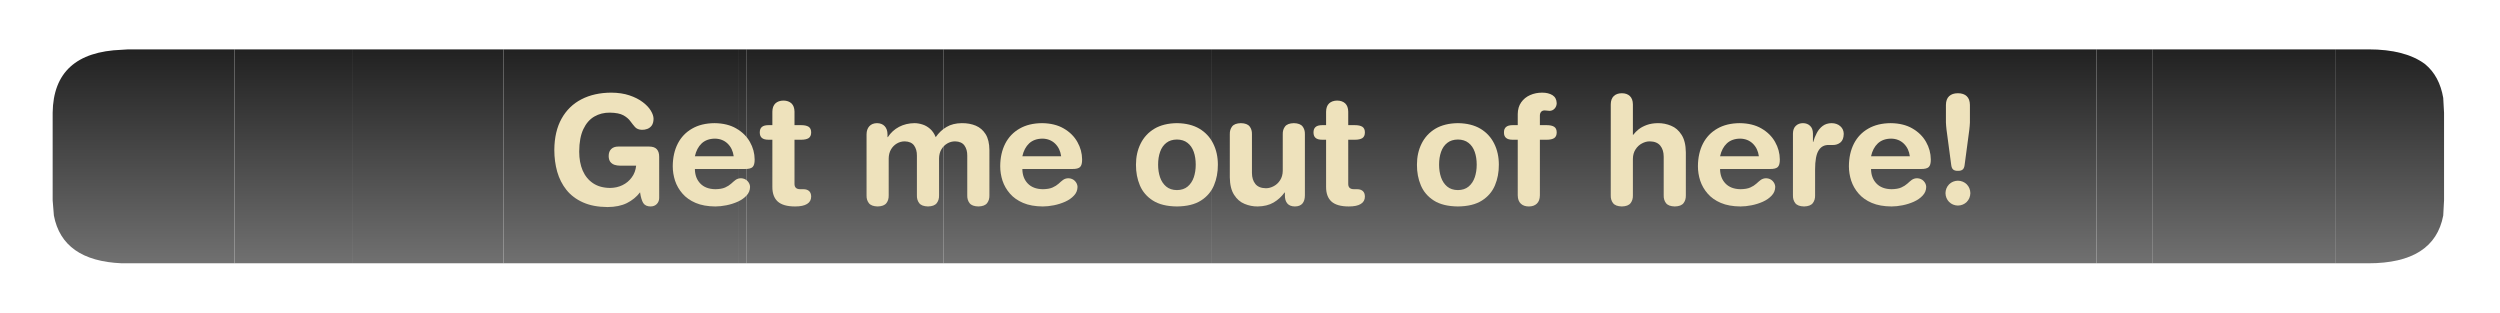 <?xml version="1.0" encoding="UTF-8" standalone="no"?>
<svg xmlns:ffdec="https://www.free-decompiler.com/flash" xmlns:xlink="http://www.w3.org/1999/xlink" ffdec:objectType="frame" height="38.0px" width="303.85px" xmlns="http://www.w3.org/2000/svg">
  <g transform="matrix(1.0, 0.0, 0.0, 1.0, 7.2, 1.5)">
    <clipPath id="clipPath0" transform="matrix(1.0, 0.0, 0.0, 1.0, 0.0, 0.0)">
      <path d="M288.25 -0.5 L288.3 -0.45 Q290.8 0.4 292.6 1.95 L292.6 1.9 Q296.65 5.3 296.65 12.2 L296.65 22.85 Q296.65 29.75 292.6 33.15 288.75 36.5 281.05 36.5 L8.4 36.5 Q-5.25 36.5 -6.9 26.15 L-7.2 22.85 -7.2 12.2 Q-7.3 -1.5 8.4 -1.5 L281.05 -1.5 Q285.05 -1.5 288.0 -0.55 L288.25 -0.5" fill="#ff0000" fill-rule="evenodd" stroke="none"/>
    </clipPath>
    <g clip-path="url(#clipPath0)">
      <use ffdec:characterId="981" height="26.0" transform="matrix(1.0, 0.0, 0.0, 1.0, -0.8, 4.5)" width="290.65" xlink:href="#shape1"/>
      <filter id="filter15">
        <feColorMatrix in="SourceGraphic" result="filterResult0" type="matrix" values="0 0 0 0 0.137,0 0 0 0 0.122,0 0 0 0 0.078,0 0 0 1 0"/>
        <feConvolveMatrix divisor="16.0" in="filterResult0" kernelMatrix="1 1 1 1 1 1 1 1 1 1 1 1 1 1 1 1" order="4 4" result="filterResult1"/>
        <feComposite in="SourceGraphic" in2="filterResult1" operator="over" result="filterResult2"/>
        <feColorMatrix in="filterResult2" result="filterResult3" type="matrix" values="0.309 0.609 0.082 0.0 -0.196 0.309 0.609 0.082 0.0 -0.196 0.309 0.609 0.082 0.0 -0.196 0.0 0.0 0.0 1.0 0.0"/>
      </filter>
      <use ffdec:characterId="982" filter="url(#filter15)" height="25.2" transform="matrix(1.0, 0.0, 0.0, 1.0, 1.2, 6.0)" width="290.4" xlink:href="#text0"/>
    </g>
  </g>
  <defs>
    <g id="shape1" transform="matrix(1.0, 0.0, 0.0, 1.0, 0.8, -4.5)">
      <path d="M82.5 30.5 L54.0 30.5 54.0 4.5 82.5 4.5 82.5 30.5" fill="url(#gradient0)" fill-rule="evenodd" stroke="none"/>
      <path d="M21.3 30.5 L8.4 30.5 7.6 30.5 Q0.4 30.2 -0.65 24.7 L-0.8 22.85 -0.8 12.2 Q-0.7 4.85 7.6 4.55 L8.4 4.5 21.3 4.5 21.3 30.5" fill="url(#gradient1)" fill-rule="evenodd" stroke="none"/>
      <path d="M54.0 30.5 L35.7 30.5 35.7 4.5 54.0 4.5 54.0 30.5" fill="url(#gradient2)" fill-rule="evenodd" stroke="none"/>
      <path d="M35.7 30.5 L21.3 30.5 21.3 4.5 35.7 4.5 35.7 30.5" fill="url(#gradient3)" fill-rule="evenodd" stroke="none"/>
      <path d="M83.5 30.5 L82.5 30.5 82.5 4.5 83.5 4.5 83.5 30.5" fill="url(#gradient4)" fill-rule="evenodd" stroke="none"/>
      <path d="M107.45 30.5 L83.5 30.5 83.5 4.5 107.45 4.5 107.45 30.5" fill="url(#gradient5)" fill-rule="evenodd" stroke="none"/>
      <path d="M140.1 30.5 L107.45 30.5 107.45 4.5 140.1 4.5 140.1 30.5" fill="url(#gradient6)" fill-rule="evenodd" stroke="none"/>
      <path d="M276.7 4.5 L280.65 4.5 Q285.15 4.5 287.55 6.3 289.3 7.75 289.75 10.4 L289.85 12.2 289.85 22.85 289.75 24.7 Q288.65 30.5 280.65 30.5 L276.7 30.5 276.7 4.5" fill="url(#gradient7)" fill-rule="evenodd" stroke="none"/>
      <path d="M276.7 4.5 L276.7 30.5 254.45 30.5 254.45 4.5 276.7 4.5" fill="url(#gradient8)" fill-rule="evenodd" stroke="none"/>
      <path d="M254.45 30.5 L247.6 30.5 247.6 4.5 254.45 4.5 254.45 30.5" fill="url(#gradient9)" fill-rule="evenodd" stroke="none"/>
      <path d="M247.6 30.5 L140.1 30.5 140.1 4.5 247.6 4.5 247.6 30.5" fill="url(#gradient10)" fill-rule="evenodd" stroke="none"/>
    </g>
    <linearGradient gradientTransform="matrix(0.0, 0.017, -0.016, 0.0, 150.95, 18.1)" gradientUnits="userSpaceOnUse" id="gradient0" spreadMethod="pad" x1="-819.2" x2="819.2">
      <stop offset="0.0" stop-color="#202020"/>
      <stop offset="1.0" stop-color="#757575"/>
    </linearGradient>
    <linearGradient gradientTransform="matrix(0.0, 0.017, -0.016, 0.0, 158.45, 18.1)" gradientUnits="userSpaceOnUse" id="gradient1" spreadMethod="pad" x1="-819.2" x2="819.2">
      <stop offset="0.0" stop-color="#202020"/>
      <stop offset="1.0" stop-color="#757575"/>
    </linearGradient>
    <linearGradient gradientTransform="matrix(0.0, 0.017, -0.076, 0.0, 520.2, 18.1)" gradientUnits="userSpaceOnUse" id="gradient2" spreadMethod="pad" x1="-819.2" x2="819.2">
      <stop offset="0.0" stop-color="#202020"/>
      <stop offset="1.0" stop-color="#757575"/>
    </linearGradient>
    <linearGradient gradientTransform="matrix(0.0, 0.017, -0.076, 0.0, 668.8, 18.1)" gradientUnits="userSpaceOnUse" id="gradient3" spreadMethod="pad" x1="-819.2" x2="819.2">
      <stop offset="0.0" stop-color="#202020"/>
      <stop offset="1.0" stop-color="#757575"/>
    </linearGradient>
    <linearGradient gradientTransform="matrix(0.0, 0.017, -0.074, 0.0, 402.4, 18.1)" gradientUnits="userSpaceOnUse" id="gradient4" spreadMethod="pad" x1="-819.2" x2="819.2">
      <stop offset="0.0" stop-color="#202020"/>
      <stop offset="1.0" stop-color="#757575"/>
    </linearGradient>
    <linearGradient gradientTransform="matrix(0.0, 0.017, -0.283, 0.0, 1299.3, 18.1)" gradientUnits="userSpaceOnUse" id="gradient5" spreadMethod="pad" x1="-819.2" x2="819.2">
      <stop offset="0.0" stop-color="#202020"/>
      <stop offset="1.0" stop-color="#757575"/>
    </linearGradient>
    <linearGradient gradientTransform="matrix(0.0, 0.017, -2.545, 0.0, 10834.1, 18.1)" gradientUnits="userSpaceOnUse" id="gradient6" spreadMethod="pad" x1="-819.2" x2="819.2">
      <stop offset="0.0" stop-color="#202020"/>
      <stop offset="1.0" stop-color="#757575"/>
    </linearGradient>
    <linearGradient gradientTransform="matrix(0.0, 0.017, -0.016, 0.0, 335.6, 18.1)" gradientUnits="userSpaceOnUse" id="gradient7" spreadMethod="pad" x1="-819.2" x2="819.2">
      <stop offset="0.0" stop-color="#202020"/>
      <stop offset="1.0" stop-color="#757575"/>
    </linearGradient>
    <linearGradient gradientTransform="matrix(0.0, 0.017, -0.074, 0.0, 563.65, 18.1)" gradientUnits="userSpaceOnUse" id="gradient8" spreadMethod="pad" x1="-819.2" x2="819.2">
      <stop offset="0.0" stop-color="#202020"/>
      <stop offset="1.0" stop-color="#757575"/>
    </linearGradient>
    <linearGradient gradientTransform="matrix(0.0, 0.017, -2.545, 0.0, 10922.6, 18.1)" gradientUnits="userSpaceOnUse" id="gradient9" spreadMethod="pad" x1="-819.2" x2="819.2">
      <stop offset="0.0" stop-color="#202020"/>
      <stop offset="1.0" stop-color="#757575"/>
    </linearGradient>
    <linearGradient gradientTransform="matrix(0.0, 0.017, -19.543, 0.0, 82254.8, 18.1)" gradientUnits="userSpaceOnUse" id="gradient10" spreadMethod="pad" x1="-819.2" x2="819.2">
      <stop offset="0.0" stop-color="#202020"/>
      <stop offset="1.0" stop-color="#757575"/>
    </linearGradient>
    <g id="text0" transform="matrix(1.0, 0.0, 0.0, 1.0, 2.0, 2.0)">
      <g transform="matrix(1.0, 0.0, 0.0, 1.0, -2.0, -2.0)">
        <use fill="#eee2bc" height="25.2" transform="matrix(0.018, 0.0, 0.0, 0.018, 58.0, 17.35)" width="290.4" xlink:href="#font_HelveticaRounded_LT_Std_Bd_G0"/>
        <use fill="#eee2bc" height="25.2" transform="matrix(0.018, 0.0, 0.0, 0.018, 72.7, 17.35)" width="290.4" xlink:href="#font_HelveticaRounded_LT_Std_Bd_e0"/>
        <use fill="#eee2bc" height="25.2" transform="matrix(0.018, 0.0, 0.0, 0.018, 83.7, 17.35)" width="290.4" xlink:href="#font_HelveticaRounded_LT_Std_Bd_t0"/>
      </g>
      <g transform="matrix(1.0, 0.0, 0.0, 1.0, -2.0, -2.0)">
        <use fill="#eee2bc" height="25.2" transform="matrix(0.018, 0.0, 0.0, 0.018, 95.85, 17.35)" width="290.4" xlink:href="#font_HelveticaRounded_LT_Std_Bd_m0"/>
        <use fill="#eee2bc" height="25.2" transform="matrix(0.018, 0.0, 0.0, 0.018, 112.5, 17.35)" width="290.4" xlink:href="#font_HelveticaRounded_LT_Std_Bd_e0"/>
      </g>
      <g transform="matrix(1.0, 0.0, 0.0, 1.0, -2.0, -2.0)">
        <use fill="#eee2bc" height="25.2" transform="matrix(0.018, 0.0, 0.0, 0.018, 129.0, 17.35)" width="290.4" xlink:href="#font_HelveticaRounded_LT_Std_Bd_o0"/>
        <use fill="#eee2bc" height="25.2" transform="matrix(0.018, 0.0, 0.0, 0.018, 140.0, 17.35)" width="290.4" xlink:href="#font_HelveticaRounded_LT_Std_Bd_u0"/>
        <use fill="#eee2bc" height="25.2" transform="matrix(0.018, 0.0, 0.0, 0.018, 151.0, 17.35)" width="290.4" xlink:href="#font_HelveticaRounded_LT_Std_Bd_t0"/>
      </g>
      <g transform="matrix(1.0, 0.0, 0.0, 1.0, -2.0, -2.0)">
        <use fill="#eee2bc" height="25.2" transform="matrix(0.018, 0.0, 0.0, 0.018, 163.15, 17.35)" width="290.4" xlink:href="#font_HelveticaRounded_LT_Std_Bd_o0"/>
        <use fill="#eee2bc" height="25.2" transform="matrix(0.018, 0.0, 0.0, 0.018, 174.15, 17.35)" width="290.4" xlink:href="#font_HelveticaRounded_LT_Std_Bd_f0"/>
      </g>
      <g transform="matrix(1.0, 0.0, 0.0, 1.0, -2.0, -2.0)">
        <use fill="#eee2bc" height="25.2" transform="matrix(0.018, 0.0, 0.0, 0.018, 186.3, 17.35)" width="290.4" xlink:href="#font_HelveticaRounded_LT_Std_Bd_h0"/>
        <use fill="#eee2bc" height="25.2" transform="matrix(0.018, 0.0, 0.0, 0.018, 197.3, 17.35)" width="290.4" xlink:href="#font_HelveticaRounded_LT_Std_Bd_e0"/>
        <use fill="#eee2bc" height="25.2" transform="matrix(0.018, 0.0, 0.0, 0.018, 208.3, 17.35)" width="290.4" xlink:href="#font_HelveticaRounded_LT_Std_Bd_r0"/>
        <use fill="#eee2bc" height="25.2" transform="matrix(0.018, 0.0, 0.0, 0.018, 215.65, 17.35)" width="290.4" xlink:href="#font_HelveticaRounded_LT_Std_Bd_e0"/>
        <use fill="#eee2bc" height="25.2" transform="matrix(0.018, 0.0, 0.0, 0.018, 226.65, 17.35)" width="290.4" xlink:href="#font_HelveticaRounded_LT_Std_Bd__1"/>
      </g>
    </g>
    <g id="font_HelveticaRounded_LT_Std_Bd_G0">
      <path d="M762.0 -320.5 L762.0 -43.0 Q761.5 -19.0 746.0 -3.0 730.5 13.0 704.5 13.5 669.5 13.5 654.5 -9.5 640.0 -33.0 633.0 -82.0 597.5 -36.0 544.5 -9.5 491.5 17.0 413.5 17.5 316.5 17.0 247.5 -14.0 179.0 -44.5 136.0 -98.0 93.5 -151.5 73.5 -221.0 54.0 -290.5 54.0 -368.5 55.0 -493.5 103.0 -579.5 151.0 -665.5 237.0 -710.0 323.0 -754.5 438.5 -755.0 508.5 -754.5 561.5 -736.5 615.0 -718.5 651.0 -691.0 687.5 -663.5 705.5 -633.5 724.0 -603.0 724.0 -578.0 723.5 -549.0 711.5 -532.5 699.5 -516.5 681.5 -510.0 664.0 -503.5 645.5 -504.0 615.5 -505.0 599.5 -522.0 584.0 -539.5 567.5 -562.0 551.5 -584.5 520.5 -602.0 489.5 -619.0 429.0 -620.0 370.5 -620.5 324.0 -593.5 277.5 -566.5 250.0 -508.5 222.5 -450.5 222.0 -357.0 222.0 -284.0 245.5 -229.0 269.5 -174.0 316.0 -143.0 362.5 -112.0 431.0 -111.5 476.5 -112.0 514.5 -130.5 552.5 -149.0 577.0 -183.0 602.0 -216.5 606.5 -262.0 L497.0 -262.0 Q478.5 -262.0 461.0 -267.5 444.0 -273.0 432.5 -287.0 421.5 -301.0 421.0 -326.5 421.0 -357.5 438.0 -374.0 455.0 -391.0 486.5 -391.0 L693.5 -391.0 Q730.0 -391.0 746.0 -373.0 762.5 -355.0 762.0 -320.5" fill-rule="evenodd" stroke="none"/>
    </g>
    <g id="font_HelveticaRounded_LT_Std_Bd_e0">
      <path d="M186.5 -325.5 L448.5 -325.5 Q441.5 -378.0 407.5 -411.0 373.5 -443.5 322.5 -444.5 266.5 -444.0 232.5 -412.5 198.5 -380.5 186.5 -325.5 M524.5 -239.5 L186.5 -239.5 Q187.0 -179.0 223.0 -141.5 259.0 -104.0 324.5 -103.0 366.0 -103.5 390.5 -114.5 415.0 -125.5 431.0 -140.0 446.5 -154.5 461.0 -165.5 476.0 -176.5 497.5 -177.0 525.0 -176.0 542.0 -158.0 558.5 -140.0 559.0 -118.5 558.5 -84.5 535.0 -60.0 512.0 -35.0 475.5 -18.5 439.5 -2.5 399.5 5.5 359.5 13.5 324.5 13.5 246.5 13.0 191.5 -10.5 136.5 -34.0 102.5 -73.5 68.5 -112.5 52.5 -160.5 37.0 -208.5 37.0 -258.0 37.5 -345.5 71.0 -411.0 104.5 -476.0 167.5 -512.0 230.5 -548.5 319.5 -549.0 406.0 -548.0 466.0 -513.0 526.5 -478.0 558.0 -422.0 589.5 -366.5 590.0 -304.0 590.5 -266.5 576.0 -252.5 561.5 -239.0 524.5 -239.5" fill-rule="evenodd" stroke="none"/>
    </g>
    <g id="font_HelveticaRounded_LT_Std_Bd_t0">
      <path d="M98.5 -119.5 L98.5 -437.0 73.0 -437.0 Q41.5 -437.0 27.5 -449.5 13.5 -461.5 13.5 -486.5 13.5 -511.0 27.5 -523.0 41.5 -535.5 73.0 -535.5 L98.5 -535.5 98.5 -626.5 Q99.0 -663.5 119.0 -682.5 139.0 -701.0 173.5 -701.5 207.5 -701.0 227.5 -682.5 247.5 -663.5 248.0 -626.5 L248.0 -535.5 293.0 -535.5 Q326.0 -535.5 343.5 -524.5 360.5 -513.0 360.5 -486.5 360.5 -459.5 343.5 -448.0 326.0 -437.0 293.0 -437.0 L248.0 -437.0 248.0 -138.0 Q248.0 -121.0 257.5 -112.0 267.0 -103.0 287.0 -103.0 L308.5 -103.0 Q333.0 -103.0 347.0 -90.0 360.5 -77.0 360.5 -53.0 360.5 -20.5 333.0 -3.5 306.0 13.5 252.0 13.5 171.5 13.5 134.5 -20.0 98.0 -53.5 98.5 -119.5" fill-rule="evenodd" stroke="none"/>
    </g>
    <g id="font_HelveticaRounded_LT_Std_Bd_m0">
      <path d="M59.5 -61.5 L59.5 -474.0 Q60.0 -508.5 78.5 -528.5 97.0 -548.5 130.0 -549.0 163.5 -548.5 182.0 -528.5 200.5 -508.5 201.0 -474.0 L201.0 -454.5 203.0 -454.5 Q232.5 -499.5 279.0 -524.0 326.0 -548.5 383.0 -549.0 409.0 -549.0 437.0 -540.0 464.5 -531.5 488.5 -510.5 512.0 -490.0 526.5 -454.5 557.5 -499.0 600.0 -523.5 642.5 -548.5 702.5 -549.0 755.0 -549.5 797.0 -532.0 839.0 -514.0 863.5 -474.5 888.5 -434.5 889.0 -367.5 L889.0 -61.5 Q890.0 -30.5 873.5 -9.0 857.0 12.5 814.5 13.5 771.5 12.5 755.0 -9.0 738.5 -30.5 739.5 -61.5 L739.5 -330.0 Q740.0 -370.5 720.5 -398.0 701.0 -425.0 657.5 -426.0 628.5 -426.0 604.0 -411.5 579.5 -397.0 564.5 -371.5 549.5 -345.5 549.0 -310.5 L549.0 -61.5 Q550.0 -30.5 533.5 -9.0 517.0 12.5 474.5 13.5 431.5 12.5 415.0 -9.0 398.5 -30.5 399.5 -61.5 L399.5 -330.0 Q400.0 -370.5 380.5 -398.0 361.0 -425.0 317.5 -426.0 288.5 -426.0 264.0 -411.5 239.5 -397.0 224.5 -371.5 209.5 -345.5 209.0 -310.5 L209.0 -61.5 Q210.0 -30.5 193.5 -9.0 177.0 12.5 134.5 13.5 91.5 12.5 75.0 -9.0 58.5 -30.5 59.5 -61.5" fill-rule="evenodd" stroke="none"/>
    </g>
    <g id="font_HelveticaRounded_LT_Std_Bd_o0">
      <path d="M37.0 -268.5 Q37.0 -348.0 68.5 -411.0 100.0 -474.5 161.5 -511.5 223.5 -548.0 313.5 -549.0 403.5 -548.0 465.5 -511.5 527.0 -474.5 558.5 -411.0 590.0 -348.0 590.0 -268.5 590.5 -192.5 563.5 -128.5 536.5 -65.0 476.0 -26.5 415.0 12.5 313.5 13.5 212.0 12.5 151.0 -26.5 90.5 -65.0 63.5 -128.5 36.5 -192.5 37.0 -268.5 M186.5 -268.5 Q186.5 -222.0 199.5 -183.5 213.0 -144.5 241.0 -121.0 269.0 -97.5 313.5 -97.0 358.0 -97.5 386.0 -121.0 414.0 -144.5 427.5 -183.5 440.5 -222.0 440.5 -268.5 440.5 -317.5 427.0 -355.5 413.5 -394.0 385.0 -416.0 357.0 -438.0 313.5 -438.5 270.0 -438.0 242.0 -416.0 213.5 -394.0 200.0 -355.5 186.5 -317.5 186.5 -268.5" fill-rule="evenodd" stroke="none"/>
    </g>
    <g id="font_HelveticaRounded_LT_Std_Bd_u0">
      <path d="M566.5 -474.0 L566.5 -61.5 Q566.5 -27.0 550.5 -7.0 534.0 13.0 499.0 13.5 464.0 13.0 447.5 -7.0 431.0 -27.0 431.5 -61.5 L431.5 -81.0 429.5 -81.0 Q398.5 -38.5 355.0 -13.0 311.0 12.5 248.0 13.5 202.0 14.0 159.0 -4.0 116.0 -21.5 88.5 -65.0 60.5 -108.0 59.5 -183.0 L59.5 -474.0 Q58.5 -505.0 75.0 -526.5 91.5 -548.0 134.5 -549.0 177.0 -548.0 193.5 -526.5 210.0 -505.0 209.0 -474.0 L209.0 -213.0 Q209.0 -167.0 232.0 -138.5 255.0 -110.0 303.5 -109.5 330.0 -109.5 356.0 -123.5 382.0 -137.0 399.0 -163.5 416.5 -190.0 417.0 -227.5 L417.0 -474.0 Q416.0 -505.0 432.5 -526.5 449.0 -548.0 492.0 -549.0 534.5 -548.0 551.0 -526.5 567.5 -505.0 566.5 -474.0" fill-rule="evenodd" stroke="none"/>
    </g>
    <g id="font_HelveticaRounded_LT_Std_Bd_f0">
      <path d="M106.5 -61.5 L106.5 -437.0 72.5 -437.0 Q41.5 -437.0 27.5 -449.5 13.0 -461.5 13.5 -486.5 13.0 -511.0 27.5 -523.0 41.5 -535.5 72.5 -535.5 L106.5 -535.5 106.5 -610.5 Q107.0 -657.5 130.0 -690.0 152.5 -722.0 190.0 -738.5 227.0 -755.0 271.5 -755.0 313.0 -755.0 341.0 -738.0 368.5 -720.5 369.5 -683.5 369.0 -662.0 355.5 -647.5 342.0 -632.5 321.5 -632.0 313.0 -632.5 305.0 -633.5 297.0 -635.0 288.5 -635.0 272.5 -635.0 264.5 -625.5 256.0 -616.0 256.0 -600.0 L256.0 -535.5 302.0 -535.5 Q335.0 -535.5 352.5 -524.5 369.5 -513.0 369.5 -486.5 369.5 -459.5 352.5 -448.0 335.0 -437.0 302.0 -437.0 L256.0 -437.0 256.0 -61.5 Q255.5 -24.5 235.5 -5.5 215.5 13.5 181.5 13.5 147.0 13.5 127.0 -5.5 107.0 -24.5 106.5 -61.5" fill-rule="evenodd" stroke="none"/>
    </g>
    <g id="font_HelveticaRounded_LT_Std_Bd_h0">
      <path d="M59.5 -61.5 L59.5 -676.0 Q60.0 -713.0 80.0 -732.0 100.0 -751.0 134.5 -751.0 168.5 -751.0 188.5 -732.0 208.5 -713.0 209.0 -676.0 L209.0 -470.0 211.0 -470.0 Q226.0 -490.0 248.5 -508.0 271.5 -525.5 303.5 -537.0 335.5 -548.5 378.0 -549.0 424.0 -549.5 467.0 -531.5 510.0 -514.0 537.5 -470.5 565.5 -427.5 566.5 -352.5 L566.5 -61.5 Q567.5 -30.5 551.0 -9.0 534.5 12.5 492.0 13.5 449.0 12.5 432.5 -9.0 416.0 -30.5 417.0 -61.5 L417.0 -322.5 Q417.0 -368.5 394.0 -397.0 371.0 -425.5 322.5 -426.0 296.0 -426.0 270.0 -412.0 244.0 -398.5 227.0 -372.0 209.5 -345.5 209.0 -308.0 L209.0 -61.5 Q210.0 -30.5 193.5 -9.0 177.0 12.5 134.5 13.5 91.5 12.5 75.0 -9.0 58.5 -30.5 59.5 -61.5" fill-rule="evenodd" stroke="none"/>
    </g>
    <g id="font_HelveticaRounded_LT_Std_Bd_r0">
      <path d="M67.5 -61.5 L67.5 -479.5 Q68.0 -513.5 87.0 -531.0 106.0 -549.0 135.0 -549.0 164.0 -549.0 183.0 -531.0 202.0 -513.5 202.5 -479.5 L202.5 -422.0 204.5 -422.0 Q213.0 -454.0 228.5 -482.5 243.5 -511.5 268.0 -530.0 292.5 -548.5 328.5 -549.0 364.5 -548.5 387.0 -528.5 410.0 -508.5 410.5 -476.5 409.5 -435.5 387.5 -418.0 365.5 -401.0 337.0 -401.5 L310.0 -401.5 Q264.5 -403.0 241.0 -365.0 217.0 -327.5 217.0 -235.5 L217.0 -61.5 Q218.0 -30.5 201.5 -9.0 185.0 12.5 142.5 13.5 99.5 12.5 83.0 -9.0 66.5 -30.5 67.5 -61.5" fill-rule="evenodd" stroke="none"/>
    </g>
    <g id="font_HelveticaRounded_LT_Std_Bd__1">
      <path d="M78.0 -76.5 Q79.0 -112.0 102.5 -136.0 126.5 -159.5 162.0 -160.5 197.5 -159.5 221.5 -136.0 245.0 -112.0 246.0 -76.5 245.0 -41.0 221.5 -17.0 197.5 6.5 162.0 7.5 126.5 6.5 102.5 -17.0 79.0 -41.0 78.0 -76.5 M243.0 -672.0 L243.0 -553.0 Q243.0 -541.5 241.5 -529.5 240.5 -517.5 239.0 -505.0 L207.0 -265.0 Q204.0 -243.0 193.0 -235.0 182.0 -226.5 162.0 -227.0 142.0 -226.5 131.0 -235.0 120.0 -243.0 117.0 -265.0 L85.0 -505.0 Q83.5 -517.5 82.5 -529.5 81.0 -541.5 81.0 -553.0 L81.0 -672.0 Q81.5 -711.5 102.5 -731.0 123.5 -751.0 162.0 -751.0 200.5 -751.0 221.5 -731.0 242.5 -711.5 243.0 -672.0" fill-rule="evenodd" stroke="none"/>
    </g>
  </defs>
</svg>
